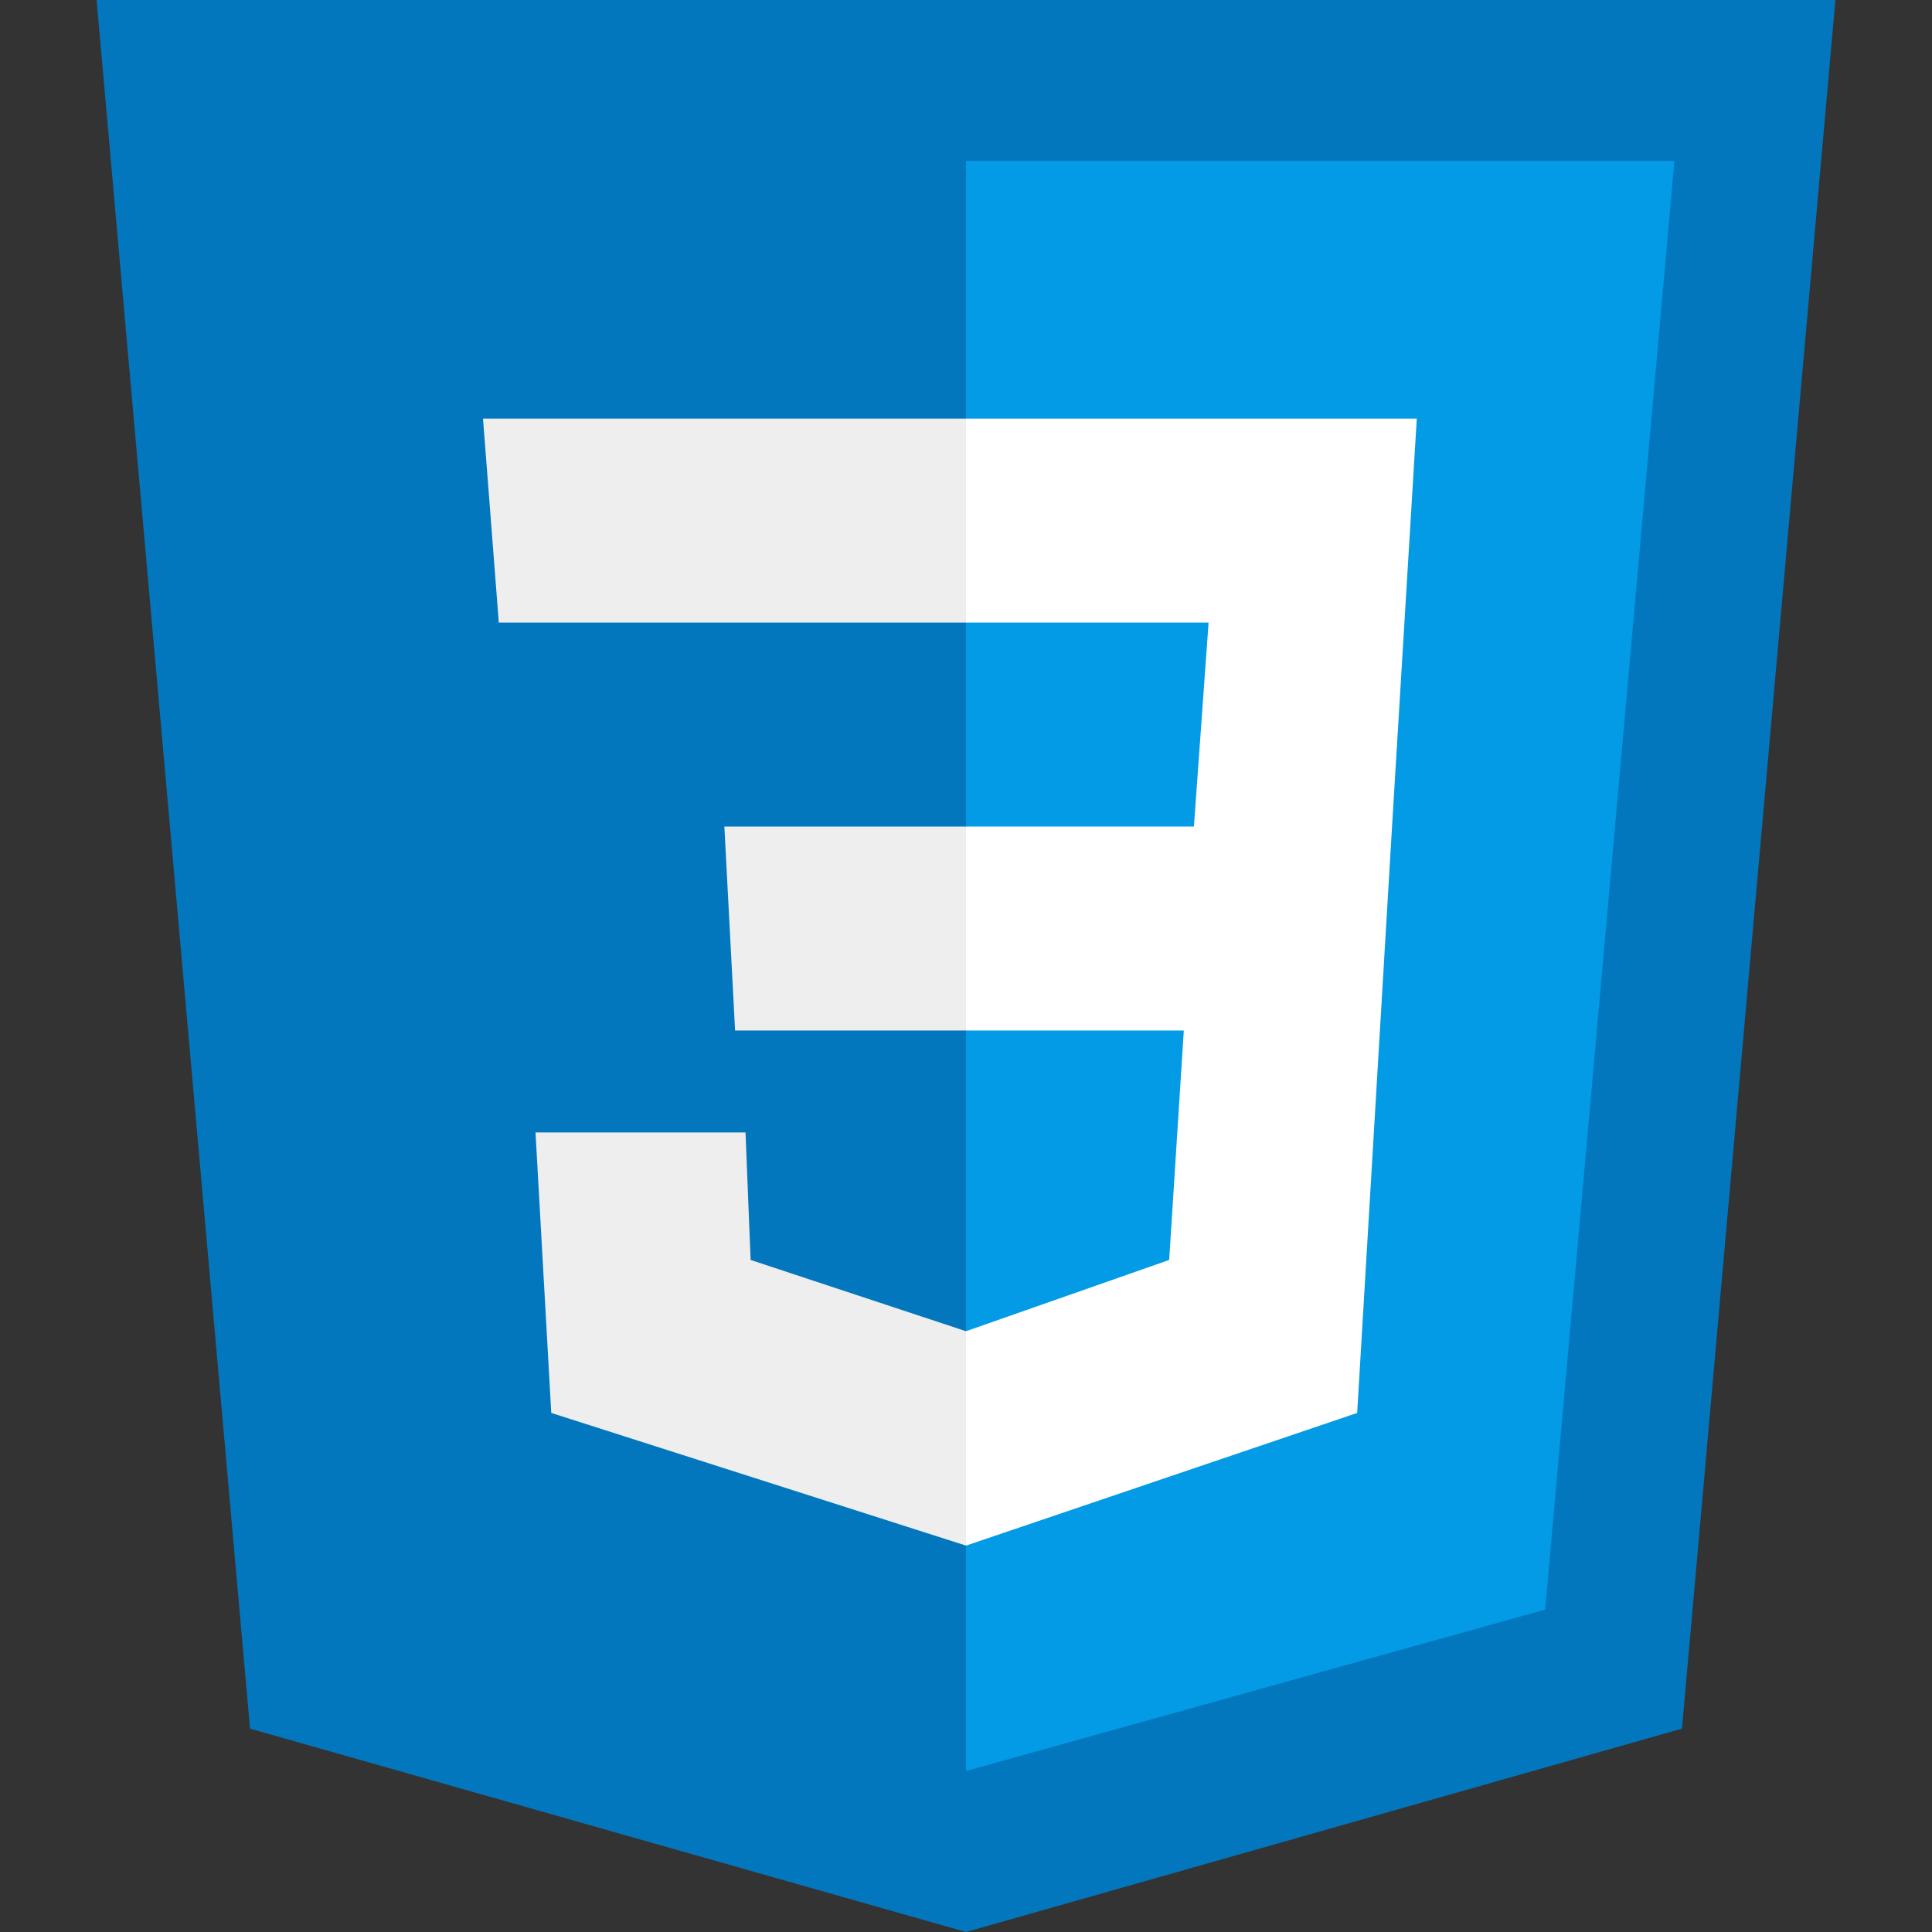 <?xml version="1.0" encoding="UTF-8"?>
<svg width="100px" height="100px" viewBox="0 0 100 100" version="1.1" xmlns="http://www.w3.org/2000/svg" xmlns:xlink="http://www.w3.org/1999/xlink">
    <rect x="0" y="0" width="100" height="100" fill="#333333" stroke="none"/>
    <!-- Generator: sketchtool 63.1 (101010) - https://sketch.com -->
    <title>code/file_CSS</title>
    <desc>Created with sketchtool.</desc>
    <g id="Icons" stroke="none" stroke-width="1" fill="none" fill-rule="evenodd">
        <g id="code/file_CSS" fill-rule="nonzero">
            <g id="css" transform="translate(5, 0)">
                <polygon id="Path" fill="#0277BD" points="90 0 0 0 7.941 89.474 45 100 82.059 89.474"></polygon>
                <polygon id="Path" fill="#039BE5" points="45 8.333 45 91.667 74.976 83.312 81.667 8.333"></polygon>
                <polygon id="Path" fill="#FFFFFF" points="68.333 21.667 45 21.667 45 32.224 57.556 32.224 56.797 42.781 45 42.781 45 53.338 56.274 53.338 55.516 65.215 45 68.904 45 80 65.247 73.133 67.052 42.781"></polygon>
                <path d="M45,21.667 L45,32.224 L20.818,32.224 L20,21.667 L45,21.667 Z M32.493,42.781 L33.048,53.338 L45,53.338 L45,42.781 L32.493,42.781 Z M33.588,58.617 L22.718,58.617 L23.533,73.133 L45,80 L45,68.904 L33.852,65.215 L33.588,58.617 Z" id="Shape" fill="#EEEEEE"></path>
            </g>
        </g>
    </g>
</svg>